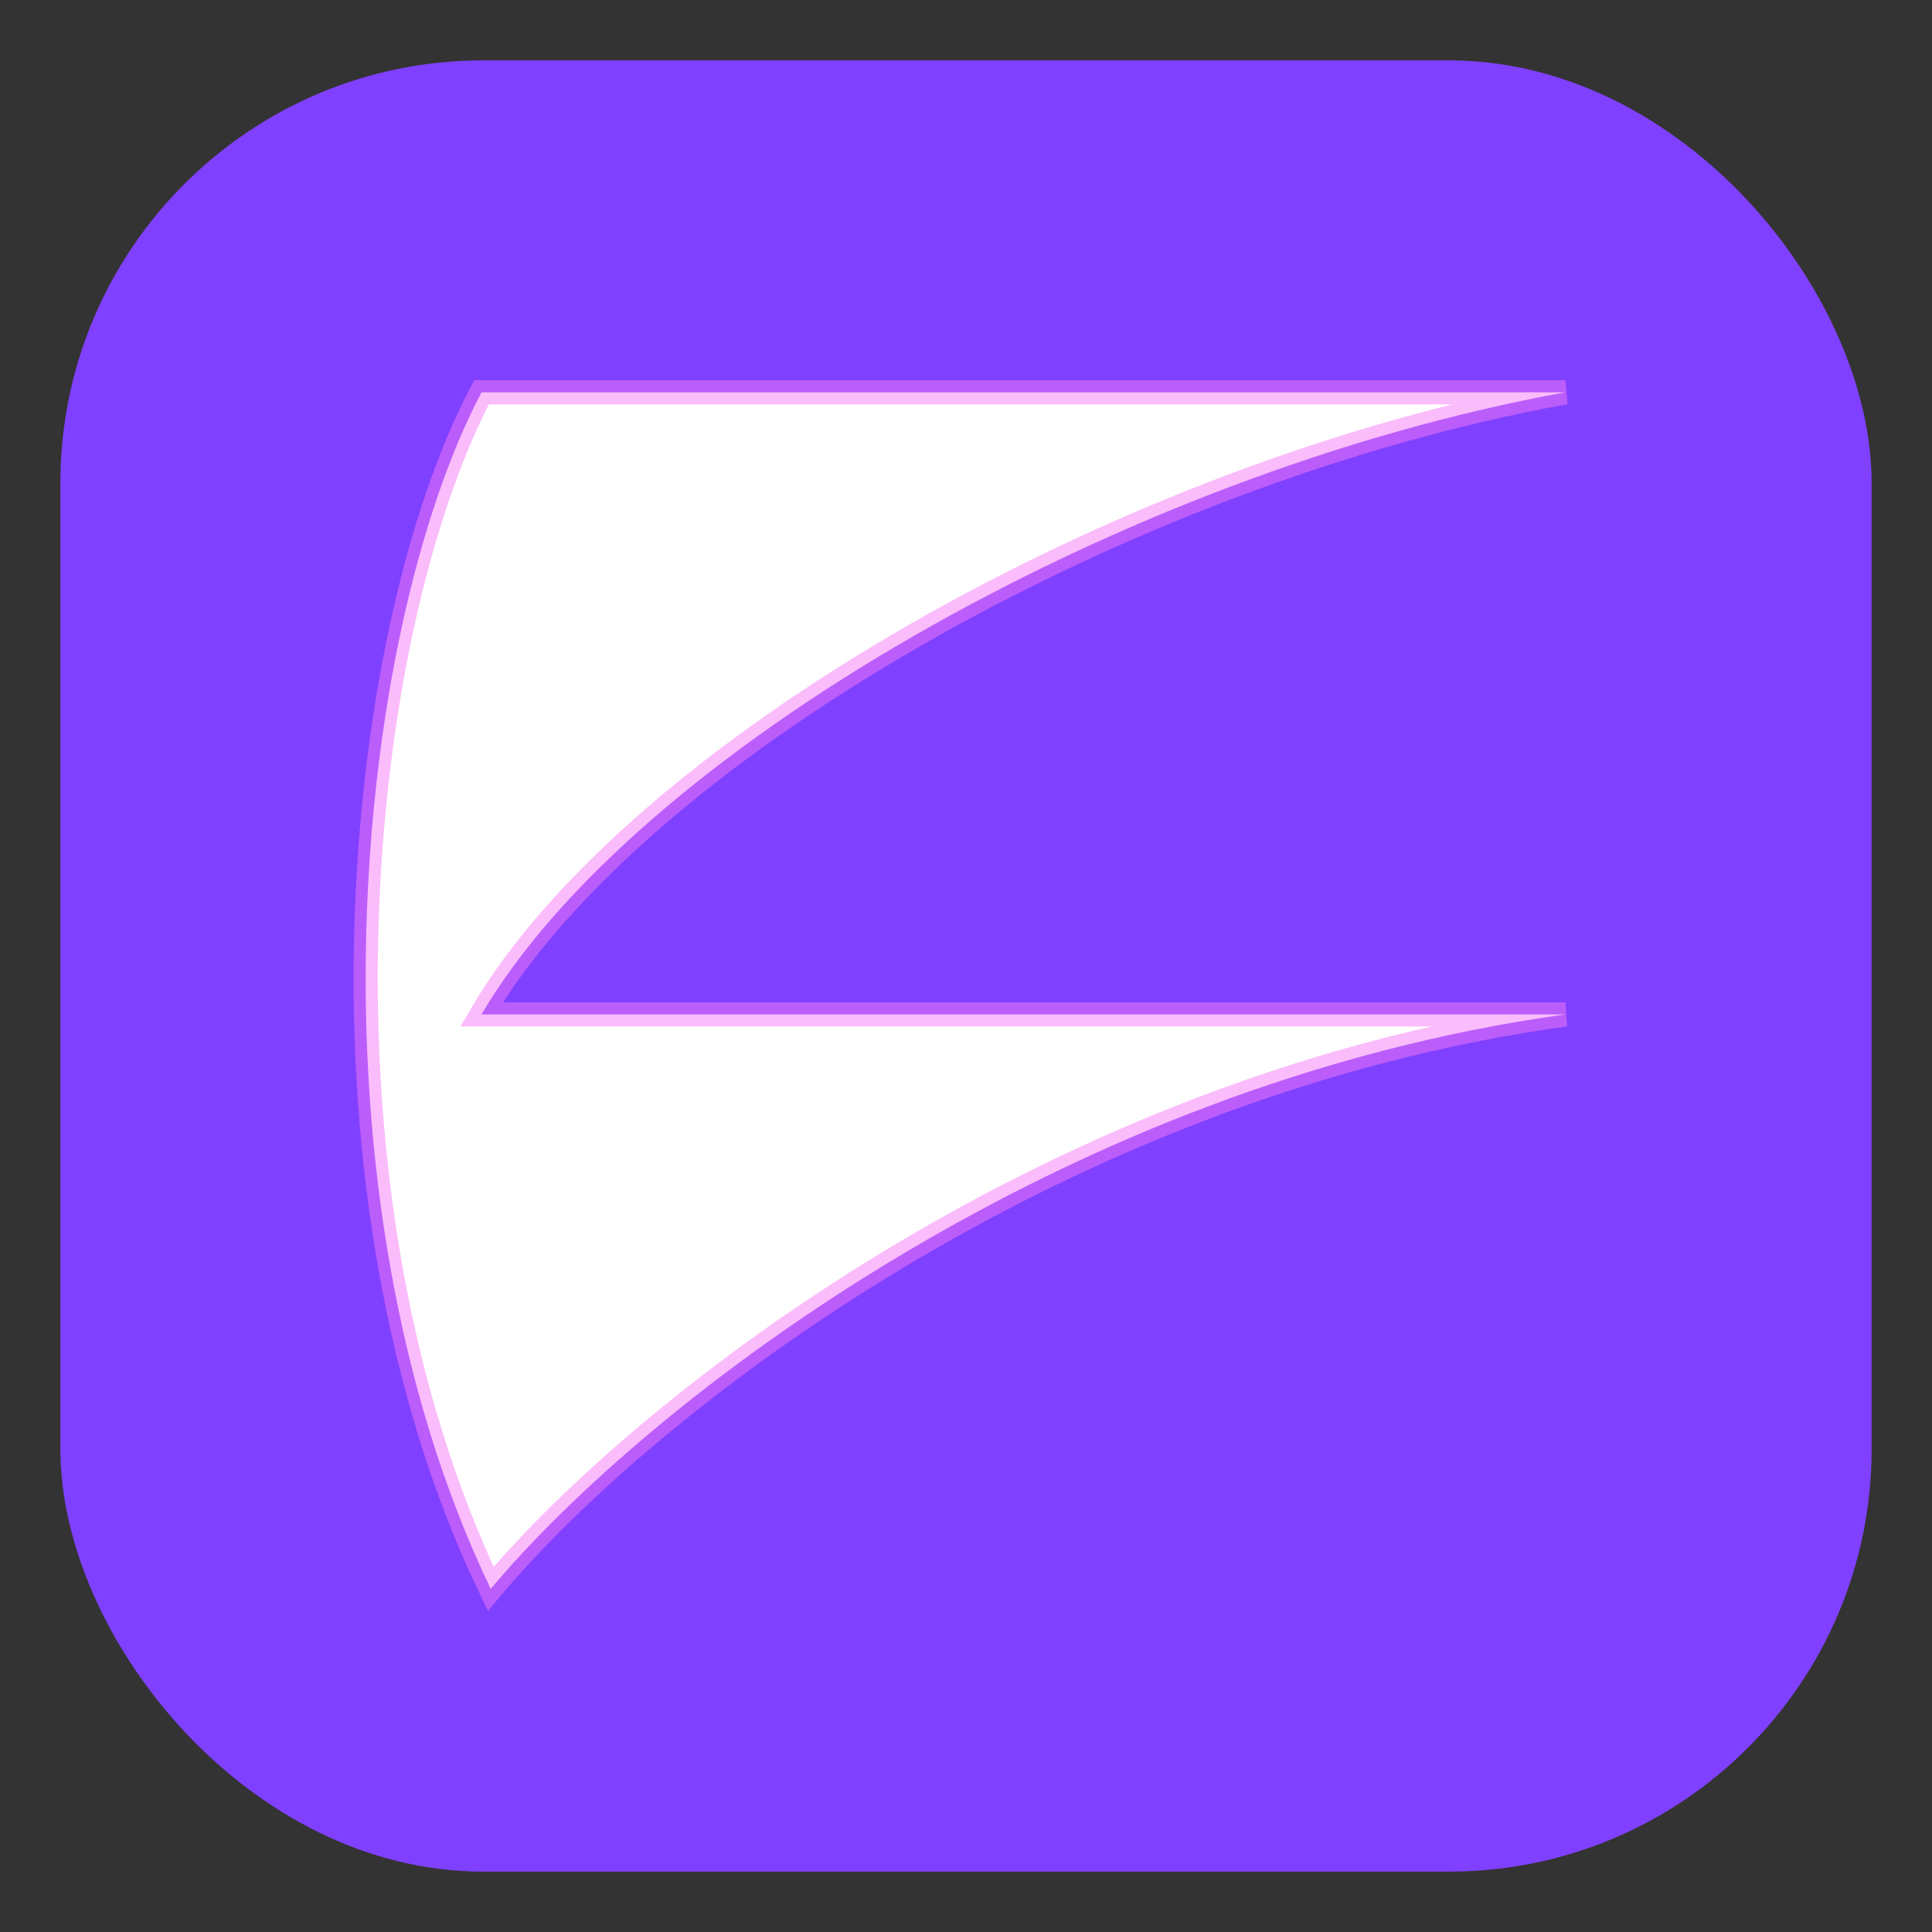<svg id="eg35NGZ8jS21" xmlns="http://www.w3.org/2000/svg" xmlns:xlink="http://www.w3.org/1999/xlink" viewBox="0 0 32 32" shape-rendering="geometricPrecision" text-rendering="geometricPrecision"><rect x="0" y="0" width="32" height="32" fill="#333333" stroke="none"/><path d="" fill="none" stroke="#3f5787" stroke-width="0.5"/><rect width="30" height="30" rx="7" ry="7" transform="translate(1 1)" fill="#8040ff" stroke-width="0"/><path d="" fill="none" stroke="#3f5787" stroke-width="0.5"/><path d="M5.059,5.696h17.953C15.635,7.033,7.593,11.684,5.059,16h17.953c-8.378,1.155-15.166,6.379-17.8,9.514C2.039,18.909,2.938,9.732,5.059,5.696Z" transform="translate(2.916 0.802)" fill="#fff" stroke="#f67bf8" stroke-width="0.4" stroke-opacity="0.5"/><path d="" fill="none" stroke="#3f5787" stroke-width="0.5"/></svg>
